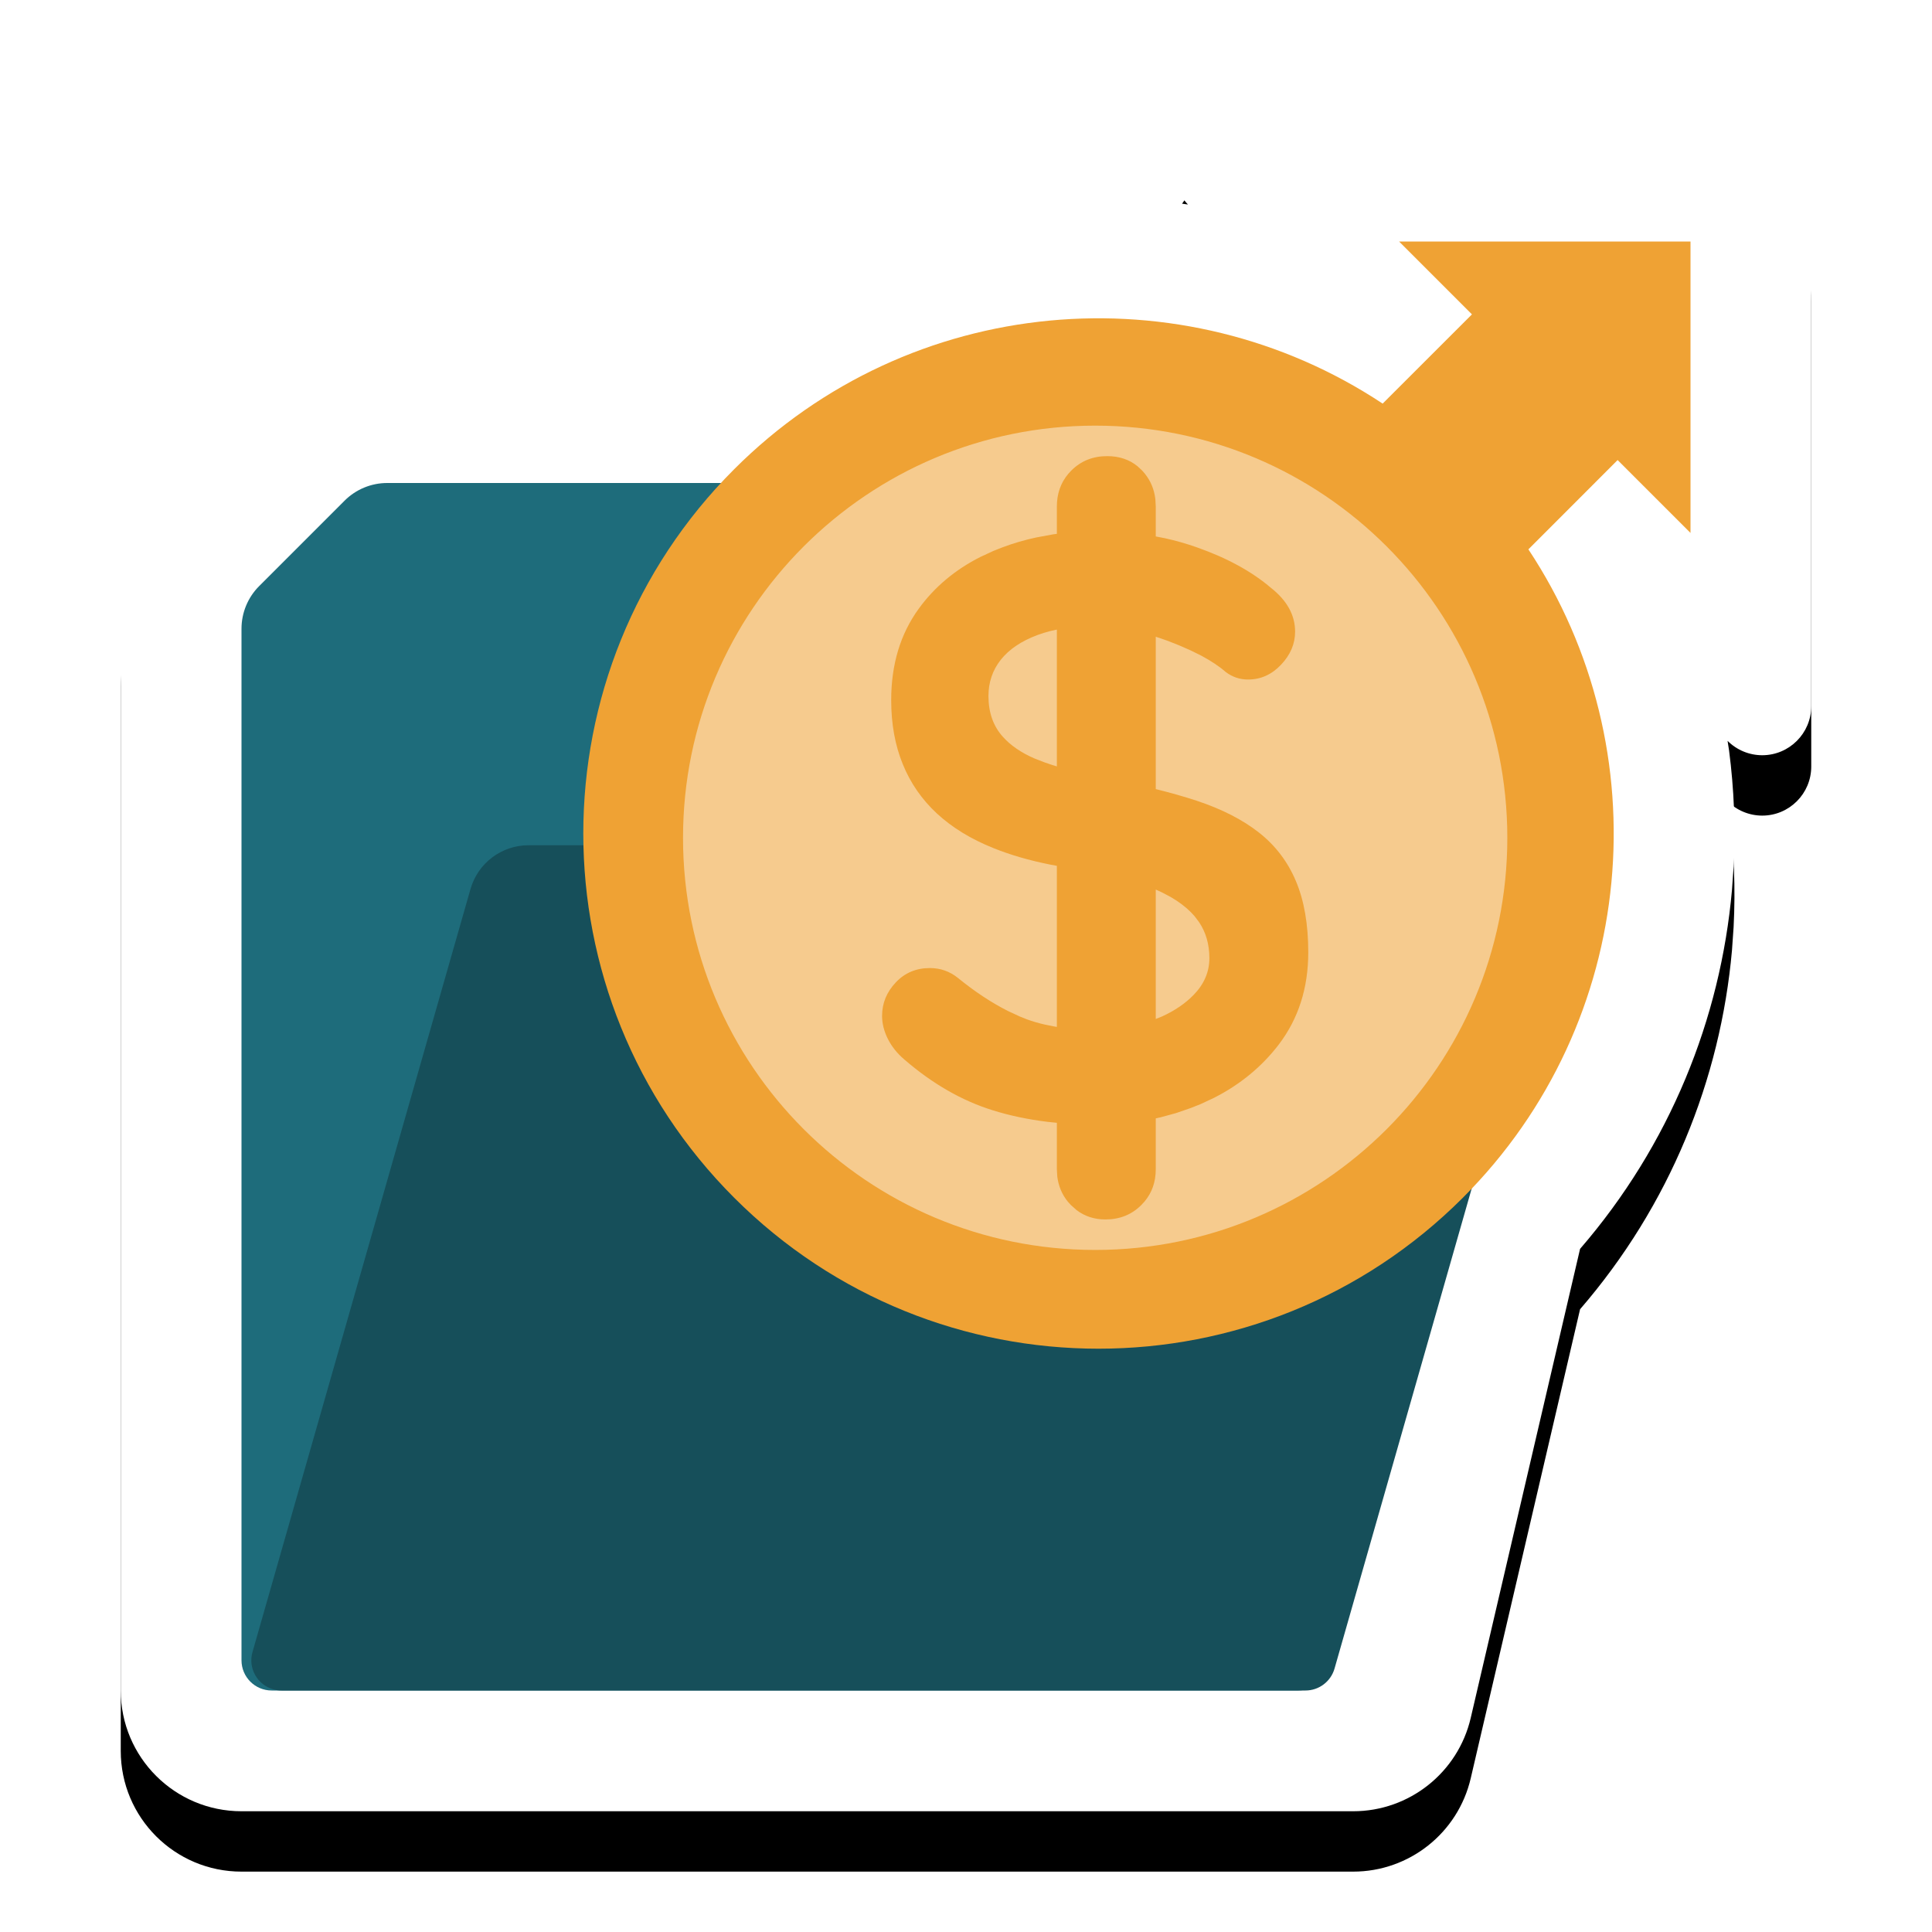 <?xml version="1.0" encoding="UTF-8"?>
<svg width="32px" height="32px" viewBox="0 0 32 32" version="1.1" xmlns="http://www.w3.org/2000/svg" xmlns:xlink="http://www.w3.org/1999/xlink">
    <title>badge-accounts_payable</title>
    <defs>
        <path d="M30,4 L30,11.696 C30,12.145 29.636,12.509 29.188,12.509 C28.973,12.509 28.766,12.423 28.614,12.271 L28.614,12.271 L28.614,12.271 L28.639,12.432 C28.722,13.07 28.747,13.714 28.714,14.355 L28.687,14.74 C28.497,16.875 27.659,18.964 26.171,20.685 L24.36,28.454 C24.149,29.359 23.342,30 22.413,30 L4,30 C2.895,30 2,29.105 2,28 C2,28 2,28 2,28 L2,10.45 L2,10.45 C1.991,9.642 2.308,8.864 2.879,8.293 L4.293,6.879 C4.856,6.316 5.619,6 6.414,6 L11.154,6 C12.909,4.477 14.955,3.612 17.021,3.364 C17.832,3.267 18.647,3.265 19.45,3.356 L19.676,3.387 C19.363,3.061 19.373,2.542 19.7,2.228 C19.852,2.082 20.056,2 20.267,2 L28,2 C29.105,2 30,2.895 30,4 Z" id="path-1"></path>
        <filter x="-12.5%" y="-8.9%" width="125.0%" height="125.0%" filterUnits="objectBoundingBox" id="filter-2">
            <feOffset dx="0" dy="1" in="SourceAlpha" result="shadowOffsetOuter1"></feOffset>
            <feGaussianBlur stdDeviation="1" in="shadowOffsetOuter1" result="shadowBlurOuter1"></feGaussianBlur>
            <feColorMatrix values="0 0 0 0 0   0 0 0 0 0   0 0 0 0 0  0 0 0 0.33 0" type="matrix" in="shadowBlurOuter1"></feColorMatrix>
        </filter>
    </defs>
    <g id="badge-accounts_payable" stroke="none" stroke-width="1" fill="none" fill-rule="evenodd">
        <g id="Path">
            <use fill="black" fill-opacity="1" filter="url(#filter-2)" xlink:href="#path-1"></use>
            <use fill="#FFFFFF" fill-rule="evenodd" xlink:href="#path-1"></use>
        </g>
        <path d="M4,27.5 L4,10.414 C4,10.149 4.105,9.895 4.293,9.707 L5.707,8.293 C5.895,8.105 6.149,8 6.414,8 L13.586,8 C13.851,8 14.105,8.105 14.293,8.293 L15.707,9.707 C15.895,9.895 16.149,10 16.414,10 L21,10 C21.552,10 22,10.448 22,11 L22,27.5 C22,27.776 21.776,28 21.5,28 L4.5,28 C4.224,28 4,27.776 4,27.5 Z" id="Path-79" fill="#1E6C7B"></path>
        <path d="M4.663,28 L21.623,28 C21.846,28 22.042,27.852 22.104,27.637 L25.636,15.275 C25.788,14.744 25.48,14.19 24.949,14.038 C24.86,14.013 24.767,14 24.674,14 L8.754,14 C8.308,14 7.915,14.296 7.793,14.725 L4.182,27.363 C4.106,27.628 4.26,27.905 4.526,27.981 C4.57,27.994 4.616,28 4.663,28 Z" id="Path-62" fill="#164F5A"></path>
        <circle id="Oval" fill="#F6CB8E" cx="18" cy="13.5" r="7.5"></circle>
        <path d="M28,4 L28,8.827 L26.793,7.62 L25.315,9.099 C27.51,12.412 27.148,16.92 24.229,19.839 C20.896,23.172 15.493,23.172 12.161,19.839 C8.828,16.507 8.828,11.104 12.161,7.771 C15.08,4.852 19.588,4.49 22.901,6.685 L24.38,5.207 L23.173,4 L28,4 Z M18.14,7.05 C14.37,7.05 11.313,10.106 11.313,13.877 C11.313,17.647 14.37,20.703 18.14,20.703 C21.91,20.703 24.966,17.647 24.966,13.877 C24.966,10.106 21.91,7.05 18.14,7.05 Z M18.338,7.555 C18.535,7.555 18.702,7.61 18.839,7.721 L18.918,7.794 L18.965,7.849 C19.06,7.968 19.117,8.107 19.136,8.265 L19.143,8.388 L19.143,8.885 L19.3,8.916 C19.478,8.955 19.651,9.005 19.819,9.064 C20.324,9.241 20.736,9.467 21.055,9.74 C21.319,9.949 21.451,10.19 21.451,10.463 C21.451,10.664 21.373,10.846 21.219,11.009 C21.064,11.173 20.882,11.255 20.672,11.255 C20.536,11.255 20.413,11.214 20.304,11.132 C20.195,11.037 20.057,10.945 19.892,10.857 L19.717,10.771 L19.53,10.689 L19.338,10.613 L19.143,10.546 L19.143,13.07 C19.388,13.13 19.612,13.194 19.819,13.262 C20.233,13.399 20.577,13.574 20.85,13.788 C21.123,14.002 21.328,14.27 21.464,14.593 C21.601,14.917 21.669,15.31 21.669,15.774 C21.669,16.366 21.505,16.876 21.178,17.304 C20.897,17.67 20.541,17.963 20.109,18.183 L19.887,18.287 L19.726,18.351 L19.48,18.436 L19.228,18.505 L19.143,18.524 L19.143,19.365 L19.14,19.443 C19.125,19.645 19.046,19.818 18.904,19.959 C18.745,20.118 18.547,20.198 18.31,20.198 C18.128,20.198 17.97,20.147 17.834,20.045 L17.737,19.959 L17.688,19.905 C17.59,19.785 17.532,19.646 17.512,19.488 L17.505,19.365 L17.505,18.597 L17.348,18.581 C17.026,18.541 16.723,18.478 16.44,18.389 C15.93,18.23 15.443,17.95 14.979,17.549 C14.861,17.449 14.77,17.335 14.706,17.208 C14.642,17.081 14.61,16.953 14.61,16.826 C14.61,16.616 14.686,16.432 14.836,16.273 C14.986,16.113 15.175,16.034 15.402,16.034 C15.575,16.034 15.73,16.088 15.867,16.198 C16.143,16.423 16.418,16.605 16.692,16.744 L16.897,16.839 L17.002,16.881 C17.097,16.916 17.198,16.946 17.305,16.97 L17.469,17.003 L17.505,17.009 L17.505,14.341 L17.393,14.32 C17.047,14.251 16.734,14.16 16.454,14.047 C16.08,13.897 15.769,13.706 15.518,13.474 C15.268,13.242 15.079,12.969 14.952,12.655 C14.824,12.341 14.761,11.988 14.761,11.597 C14.761,11.005 14.913,10.5 15.218,10.081 C15.479,9.722 15.819,9.437 16.238,9.225 L16.454,9.125 L16.611,9.063 C16.787,8.997 16.97,8.944 17.159,8.903 L17.446,8.85 L17.505,8.842 L17.505,8.388 L17.508,8.311 C17.524,8.108 17.602,7.936 17.744,7.794 C17.903,7.635 18.101,7.555 18.338,7.555 Z M19.143,14.734 L19.143,16.878 L19.251,16.834 C19.46,16.738 19.633,16.62 19.771,16.478 C19.944,16.3 20.031,16.098 20.031,15.87 C20.031,15.642 19.974,15.443 19.86,15.273 L19.785,15.174 L19.727,15.111 C19.636,15.019 19.523,14.934 19.388,14.856 L19.246,14.781 L19.143,14.734 Z M17.505,10.428 L17.397,10.452 C17.322,10.471 17.251,10.493 17.184,10.518 C16.916,10.618 16.713,10.755 16.576,10.928 C16.44,11.1 16.372,11.301 16.372,11.528 C16.372,11.801 16.451,12.027 16.611,12.204 C16.738,12.346 16.911,12.465 17.128,12.56 L17.3,12.627 L17.432,12.672 L17.505,12.694 L17.505,10.428 Z" id="Combined-Shape" fill="#EFA234" fill-rule="nonzero"></path>
    </g>
</svg>
